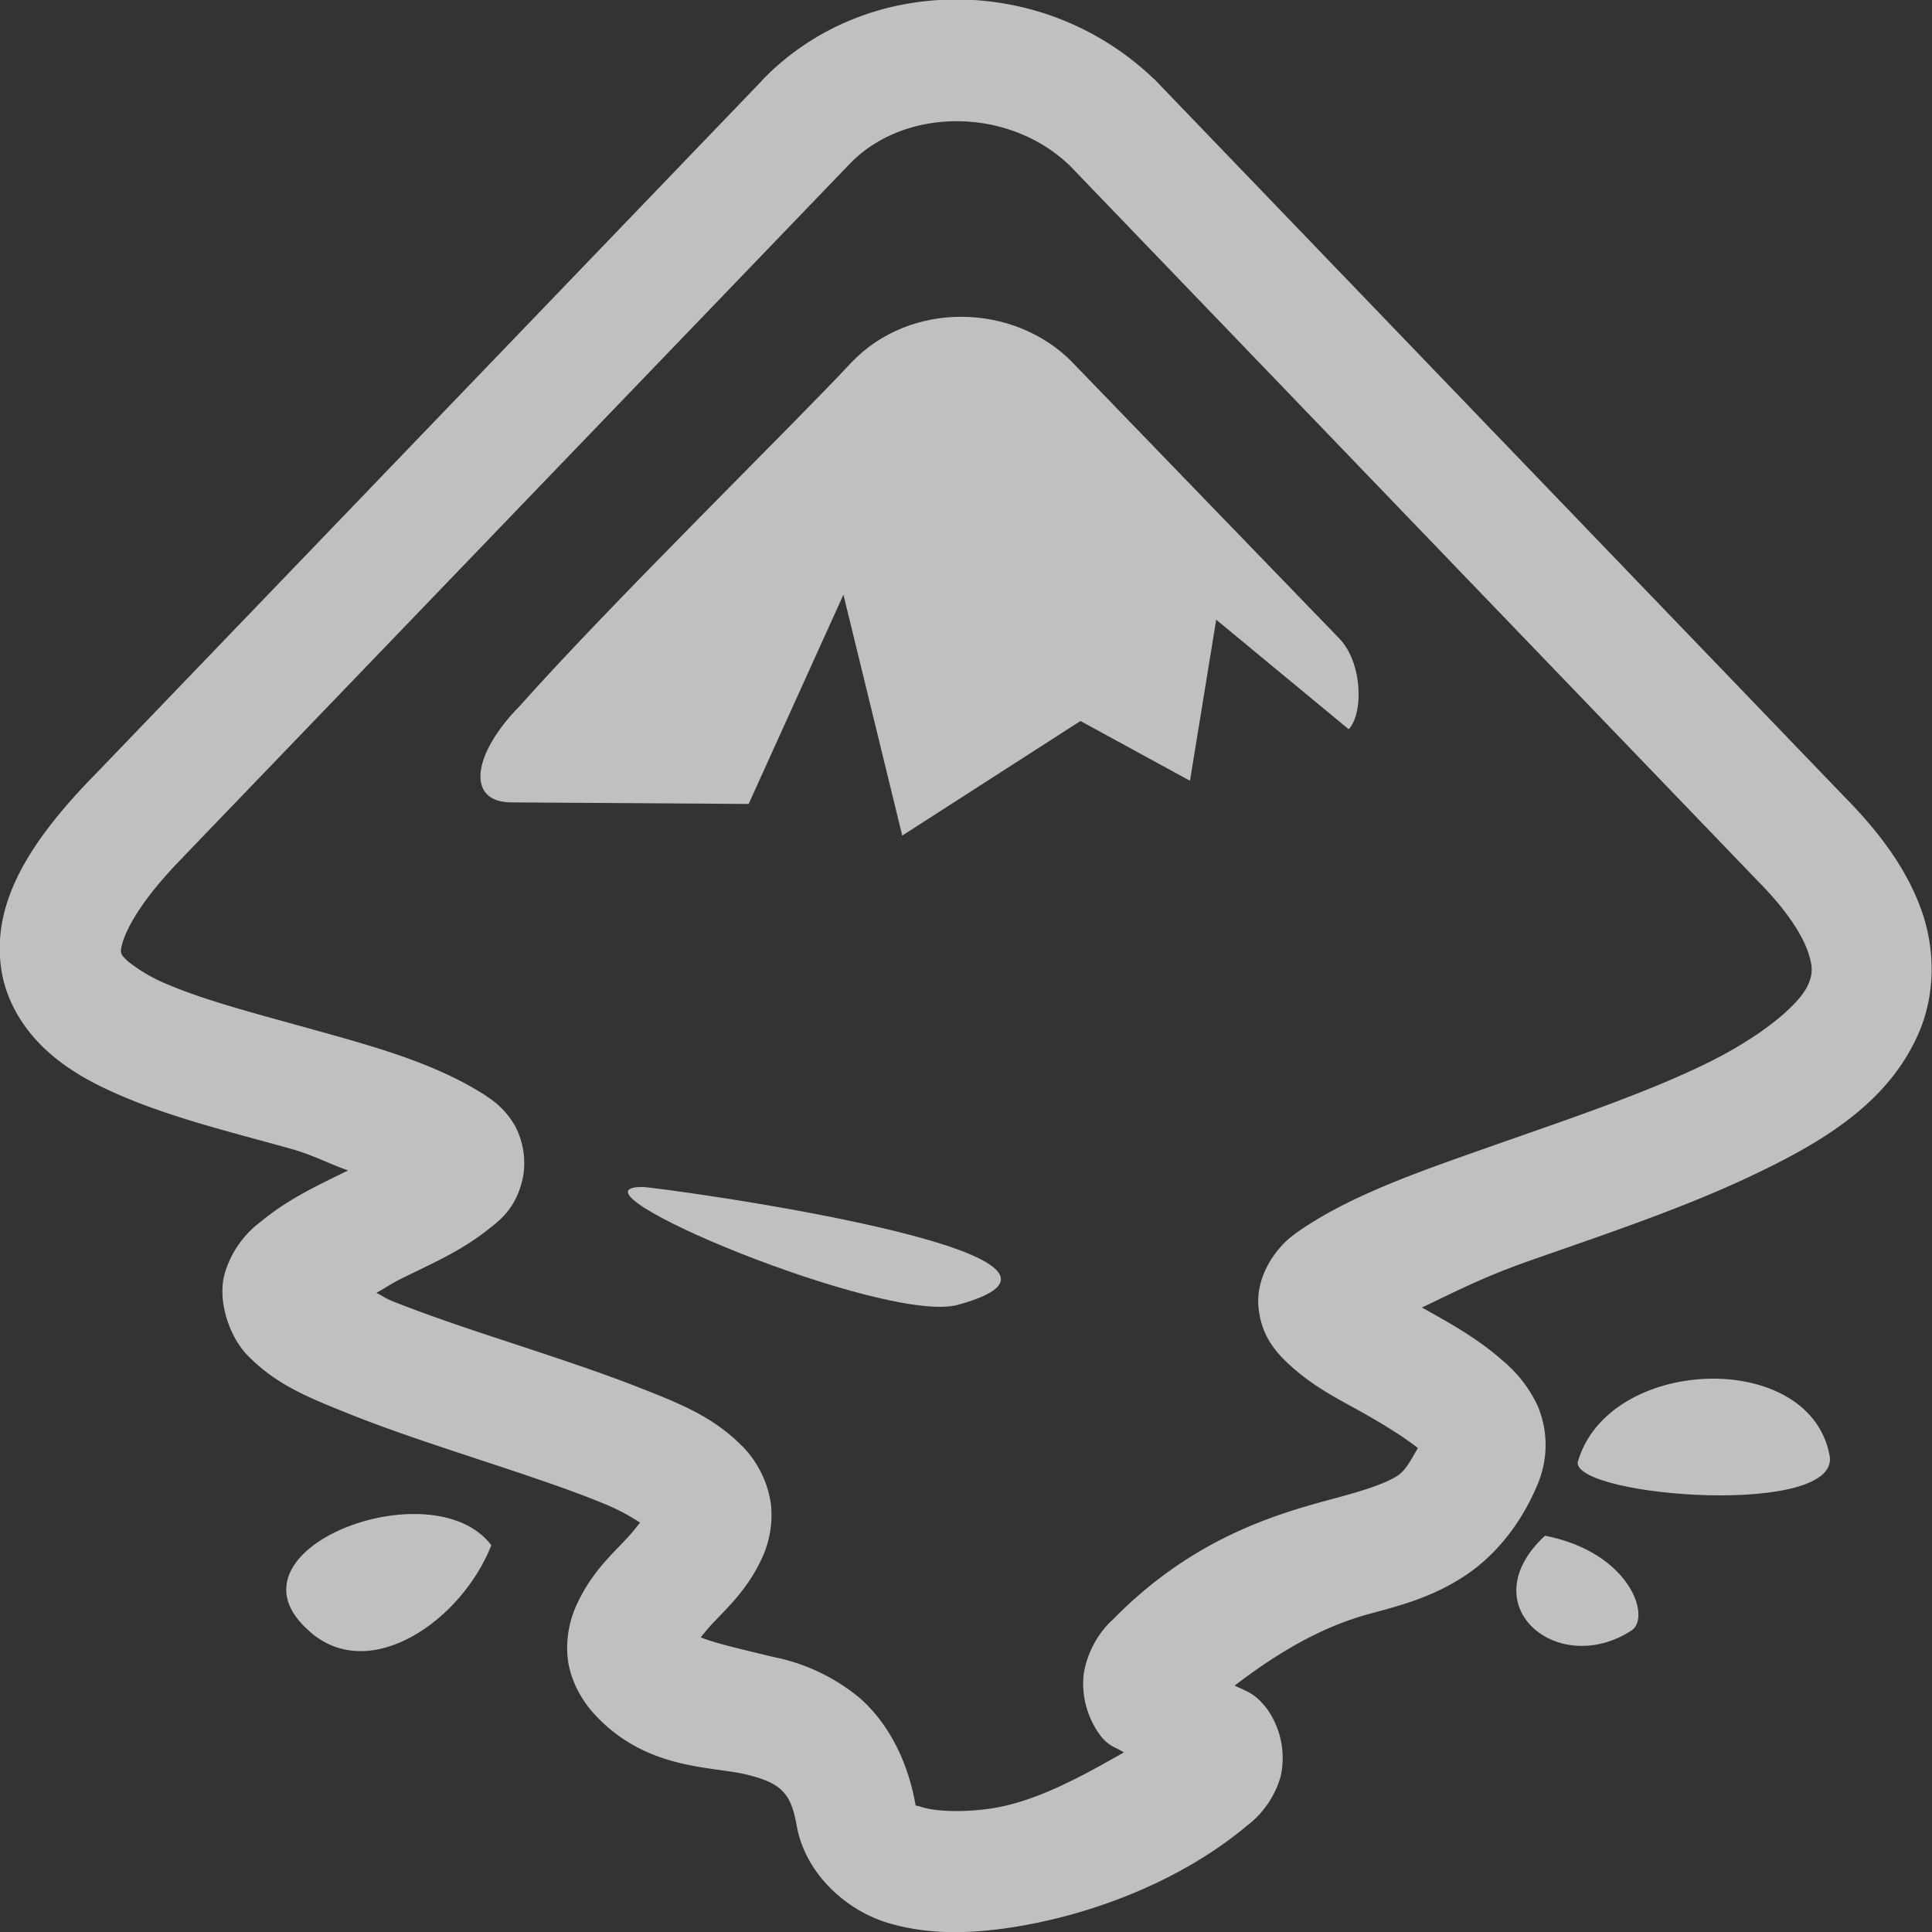 <svg xmlns="http://www.w3.org/2000/svg" width="16" height="16">
    <rect width="100%" height="100%" fill="#333333" stroke="none"/>
    <path fill="#fdfdfd" fill-opacity=".7" d="M13.065 12.113c0 .289 2.207.454 2.085-.069-.176-.88-1.841-.811-2.085.069zm-10.499 1.4c.501.44 1.26-.097 1.503-.716-.488-.646-2.288.041-1.503.715zm10.229-.795c-.623.578.108 1.183.718.784.162-.11-.014-.646-.718-.784z"/>
    <path fill="#fdfdfd" fill-opacity=".7" d="m8.88 3 2.207 2.283c.203.206.203.633.082.756l-1.097-.907-.217 1.334-.907-.495-1.476.949-.487-1.995L6.2 6.658l-1.964-.013c-.379 0-.325-.4.068-.798C5.076 4.98 6.58 3.509 7.053 3c.487-.509 1.34-.495 1.828 0z" class="full-specularity"/>
    <path fill="#fdfdfd" fill-opacity=".7" d="M5.32 9.83c.121 0 4.17.55 2.613.976-.596.166-3.331-.976-2.614-.976z"/>
    <path fill="#fdfdfd" d="M7.916-.004c-.588 0-1.17.22-1.602.666v.002L.803 6.398c-.568.577-.88 1.09-.79 1.645.046.278.207.51.39.672.182.161.39.27.609.363.436.186.929.305 1.384.432.204.057.313.122.487.183-.237.117-.49.232-.715.418a.827.827 0 0 0-.307.436c-.063.223.038.52.184.672.238.248.511.355.836.486.325.131.695.253 1.058.373.364.12.722.238 1.002.35.205.08.283.135.36.181-.04.049-.054.072-.121.143-.122.13-.276.27-.393.514a.858.858 0 0 0-.086.464c.02.18.113.351.23.475.424.453.956.421 1.247.49.145.035.232.074.283.12s.101.103.137.304c.07.399.41.697.738.8s.67.098 1.022.046c.701-.105 1.44-.4 1.972-.848l.002-.002.004-.002a.785.785 0 0 0 .27-.402.705.705 0 0 0-.106-.549c-.108-.147-.186-.157-.275-.203.38-.29.736-.491 1.117-.594.241-.065.507-.133.771-.303.264-.168.496-.448.637-.81v-.002a.83.83 0 0 0-.017-.61 1.085 1.085 0 0 0-.291-.374c-.215-.19-.453-.318-.663-.436-.001 0-.002 0-.003-.002.266-.125.492-.246.88-.383.596-.21 1.264-.43 1.852-.709.588-.279 1.137-.604 1.387-1.193.125-.295.137-.652.025-.983-.112-.329-.326-.637-.637-.953l-.004-.004L9.56.656 9.55.648a2.36 2.36 0 0 0-1.635-.652zm.008 1.008c.336 0 .68.122.935.367l5.705 5.932.002.002c.244.247.362.447.407.578.044.13.037.187.002.27-.07.164-.393.442-.897.68-.503.24-1.146.455-1.754.669-.607.214-1.172.41-1.601.717l-.002.002c-.147.105-.316.334-.3.588.018.253.15.392.25.486.201.188.411.29.618.406.191.108.358.214.453.291-.052.09-.1.185-.168.229-.098.063-.26.117-.492.18-.465.125-1.187.314-1.873 1.019l-.002.002h-.002a.794.794 0 0 0-.23.44.721.721 0 0 0 .138.511c.074.095.126.094.194.14-.342.194-.722.407-1.098.464-.253.037-.472.021-.57-.01-.099-.032-.053.003-.057-.02-.065-.37-.23-.68-.46-.883a1.608 1.608 0 0 0-.714-.341c-.356-.085-.503-.122-.605-.163.038-.045.046-.06.103-.12.122-.13.278-.273.395-.516a.852.852 0 0 0 .084-.463.858.858 0 0 0-.233-.48l-.002-.003-.004-.002c-.24-.243-.511-.35-.835-.478s-.694-.25-1.057-.37c-.363-.119-.718-.238-.998-.35-.079-.032-.074-.039-.139-.071.082-.045.118-.074.213-.121.233-.115.474-.219.693-.389.11-.085.255-.186.309-.453a.658.658 0 0 0-.068-.422.696.696 0 0 0-.233-.242l-.004-.004c-.406-.262-.888-.397-1.363-.53s-.943-.252-1.262-.388a1.346 1.346 0 0 1-.338-.193c-.06-.053-.06-.068-.062-.084-.005-.033.035-.295.512-.78l.002-.003 5.52-5.74c.225-.234.552-.355.888-.354z" color="#000" opacity=".7" style="-inkscape-stroke:none"/>
</svg>
